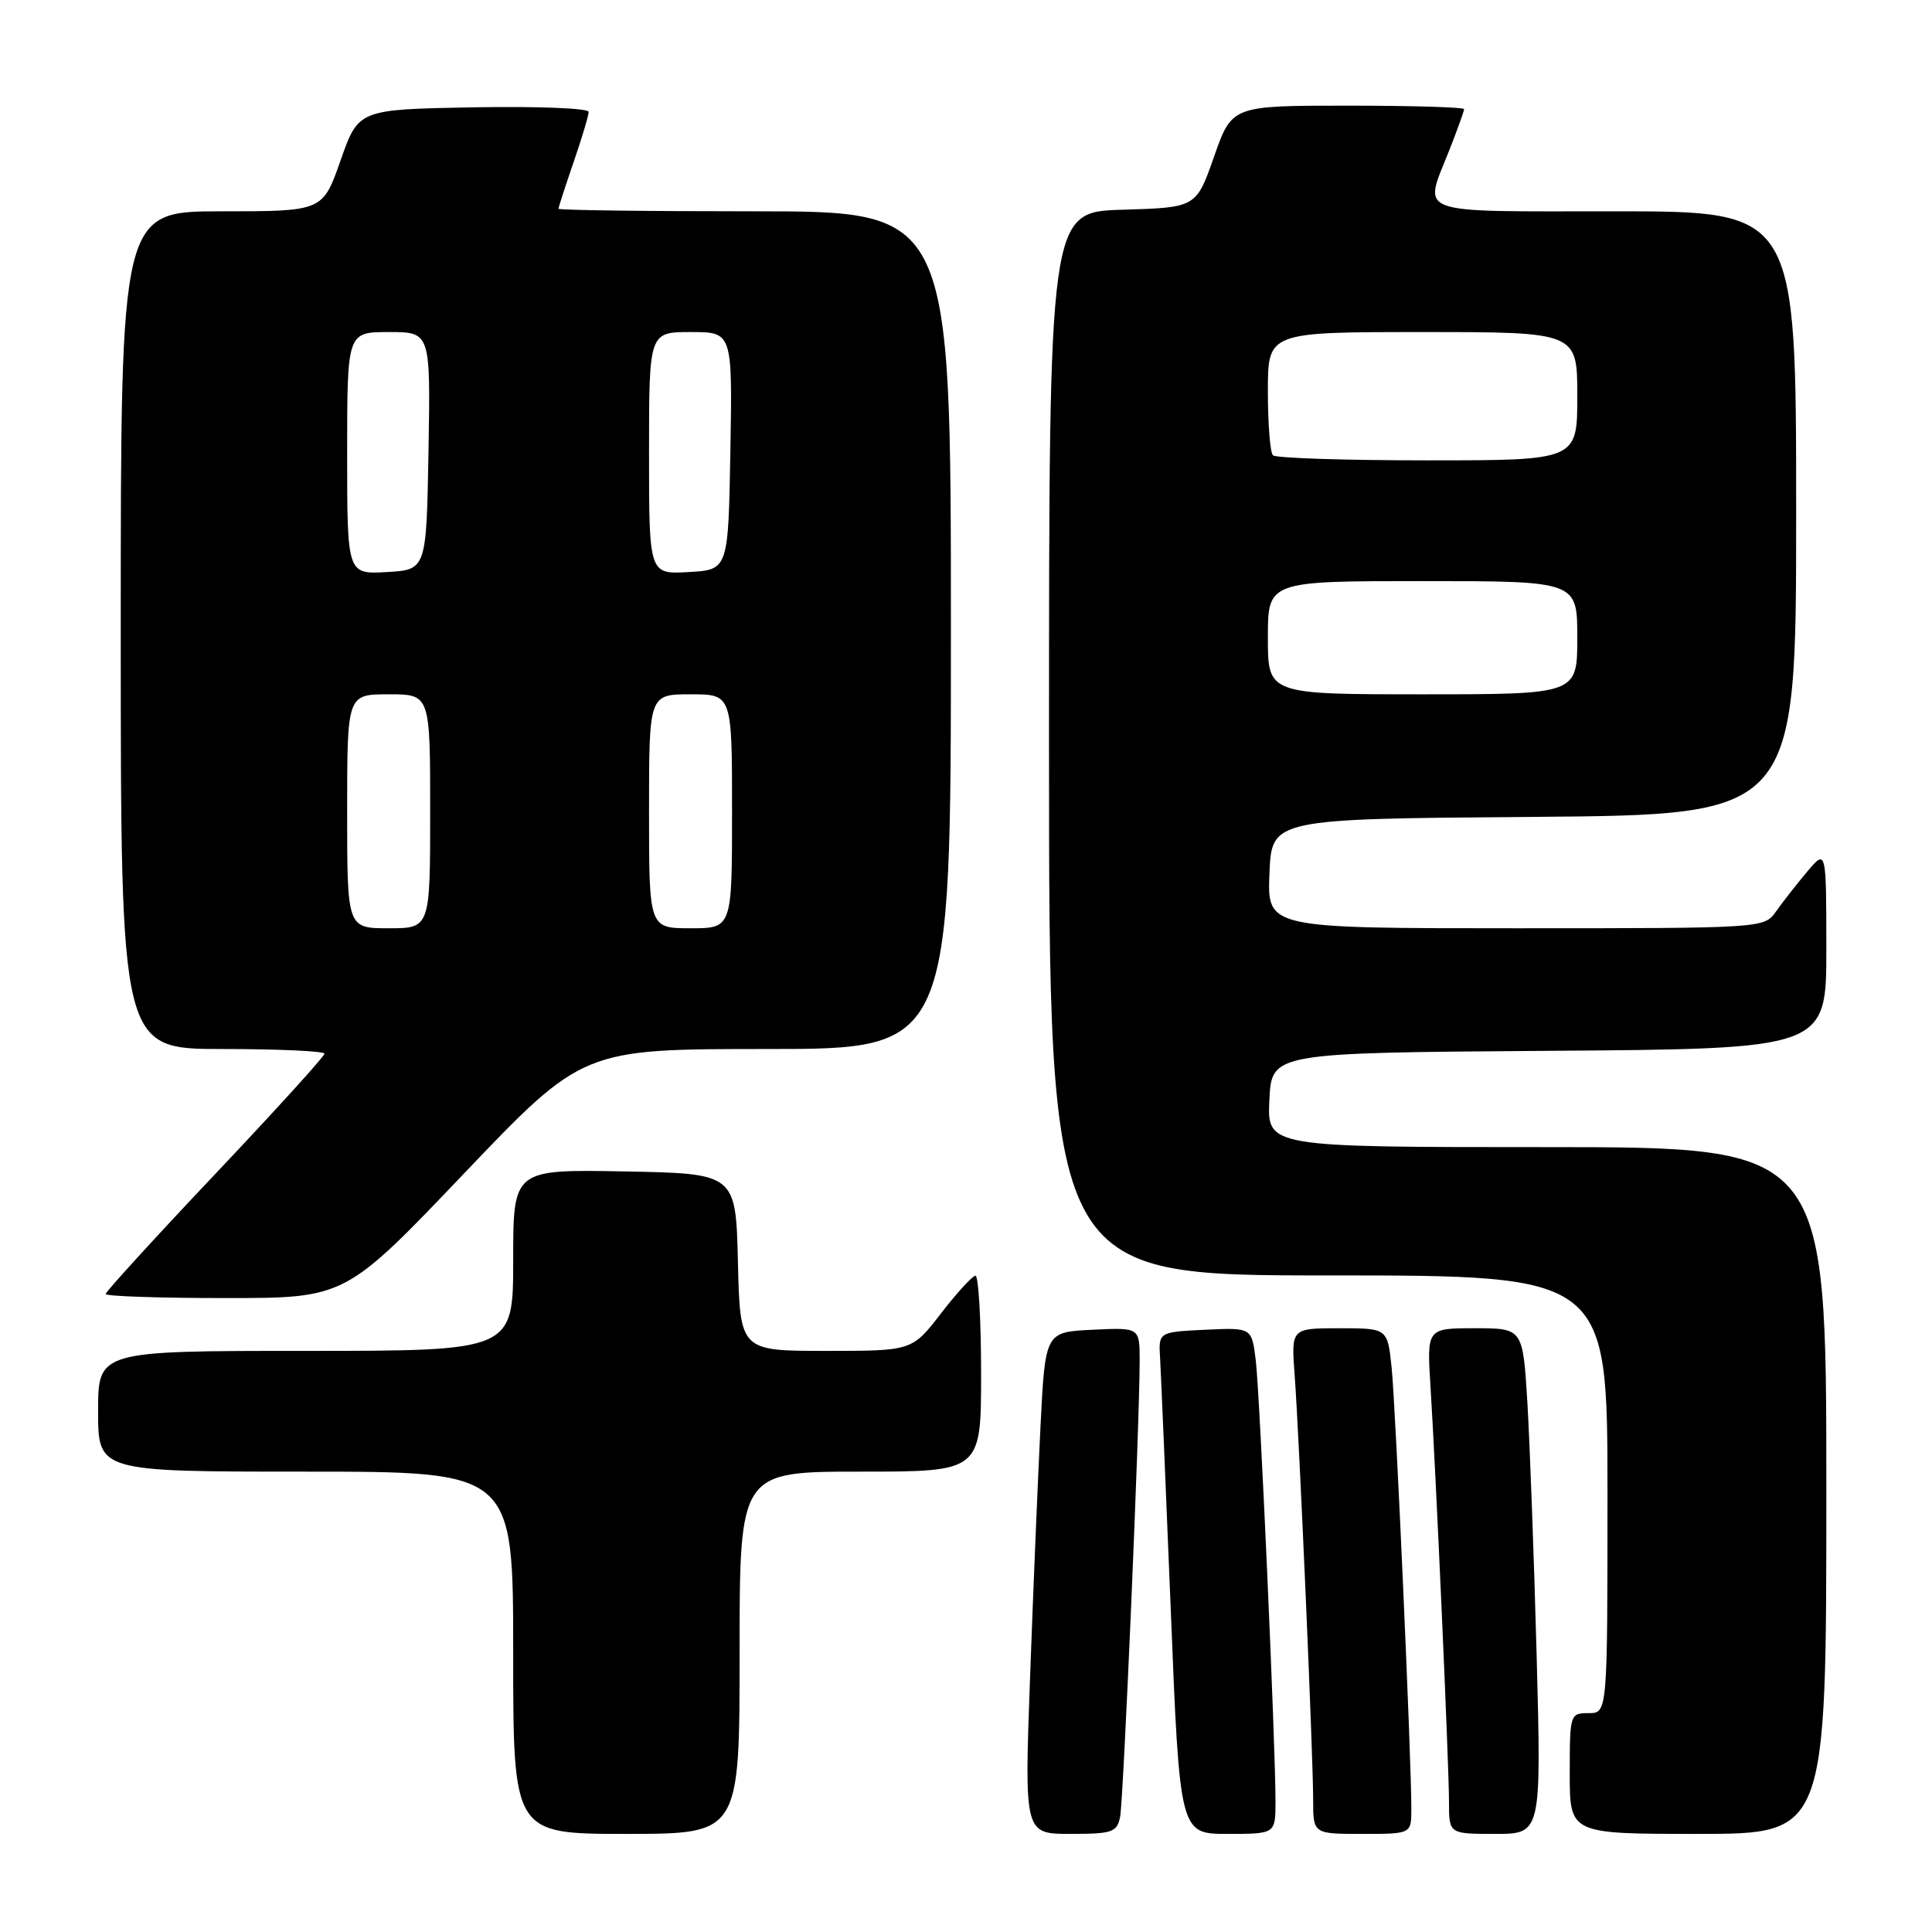 <?xml version="1.0" encoding="UTF-8" standalone="no"?>
<!DOCTYPE svg PUBLIC "-//W3C//DTD SVG 1.1//EN" "http://www.w3.org/Graphics/SVG/1.1/DTD/svg11.dtd" >
<svg xmlns="http://www.w3.org/2000/svg" xmlns:xlink="http://www.w3.org/1999/xlink" version="1.1" viewBox="0 0 256 256">
 <g >
 <path fill="currentColor"
d=" M 98.00 219.00 C 98.00 195.00 98.00 195.00 114.00 195.00 C 130.00 195.00 130.00 195.00 130.00 182.00 C 130.00 174.85 129.66 169.02 129.25 169.04 C 128.84 169.07 126.78 171.32 124.68 174.04 C 120.85 179.00 120.85 179.00 109.46 179.00 C 98.06 179.00 98.06 179.00 97.78 167.25 C 97.50 155.50 97.50 155.50 82.75 155.22 C 68.00 154.95 68.00 154.95 68.00 166.97 C 68.00 179.00 68.00 179.00 40.50 179.00 C 13.00 179.00 13.00 179.00 13.00 187.00 C 13.00 195.00 13.00 195.00 40.50 195.00 C 68.00 195.00 68.00 195.00 68.00 219.00 C 68.00 243.00 68.00 243.00 83.00 243.00 C 98.00 243.00 98.00 243.00 98.00 219.00 Z  M 148.42 240.75 C 148.87 238.48 151.03 188.17 151.01 180.20 C 151.00 175.90 151.00 175.90 144.75 176.20 C 138.50 176.50 138.50 176.50 137.87 189.00 C 137.53 195.88 136.90 210.84 136.49 222.25 C 135.73 243.00 135.73 243.00 141.84 243.00 C 147.39 243.00 148.00 242.79 148.42 240.75 Z  M 169.01 238.75 C 169.02 231.32 166.94 184.68 166.39 180.20 C 165.86 175.91 165.86 175.91 159.68 176.20 C 153.50 176.50 153.50 176.50 153.72 180.00 C 153.83 181.93 154.47 196.89 155.13 213.25 C 156.32 243.00 156.32 243.00 162.66 243.00 C 169.00 243.00 169.00 243.00 169.01 238.75 Z  M 187.01 239.75 C 187.03 233.33 184.93 186.39 184.40 181.25 C 183.86 176.00 183.86 176.00 177.47 176.00 C 171.08 176.00 171.08 176.00 171.55 182.25 C 172.15 190.25 174.00 232.61 174.00 238.51 C 174.00 243.00 174.00 243.00 180.50 243.00 C 187.00 243.00 187.00 243.00 187.01 239.75 Z  M 203.61 219.25 C 203.26 206.19 202.70 191.11 202.38 185.75 C 201.78 176.00 201.78 176.00 195.42 176.00 C 189.06 176.00 189.06 176.00 189.55 183.75 C 190.28 195.39 192.00 234.00 192.00 238.80 C 192.00 243.00 192.00 243.00 198.12 243.00 C 204.24 243.00 204.24 243.00 203.61 219.25 Z  M 242.00 197.50 C 242.00 152.00 242.00 152.00 204.95 152.00 C 167.90 152.00 167.90 152.00 168.20 145.75 C 168.50 139.50 168.50 139.50 205.25 139.24 C 242.00 138.98 242.00 138.98 242.00 125.74 C 241.99 112.50 241.99 112.50 239.46 115.50 C 238.07 117.15 236.23 119.51 235.35 120.75 C 233.77 123.00 233.77 123.00 200.84 123.00 C 167.91 123.00 167.91 123.00 168.21 115.75 C 168.50 108.50 168.50 108.50 203.25 108.24 C 238.00 107.97 238.00 107.97 238.00 67.99 C 238.00 28.00 238.00 28.00 214.00 28.00 C 186.99 28.00 188.61 28.59 192.00 20.00 C 193.10 17.21 194.00 14.72 194.00 14.46 C 194.00 14.21 187.08 14.00 178.62 14.00 C 163.24 14.00 163.24 14.00 160.87 20.75 C 158.50 27.50 158.50 27.50 148.75 27.79 C 139.00 28.07 139.00 28.07 139.00 98.54 C 139.00 169.00 139.00 169.00 176.00 169.00 C 213.00 169.00 213.00 169.00 213.00 198.00 C 213.00 227.00 213.00 227.00 210.50 227.00 C 208.04 227.00 208.00 227.13 208.00 235.00 C 208.00 243.00 208.00 243.00 225.00 243.00 C 242.00 243.00 242.00 243.00 242.00 197.50 Z  M 61.48 155.50 C 77.22 139.00 77.22 139.00 101.61 139.00 C 126.00 139.00 126.00 139.00 126.00 83.50 C 126.00 28.00 126.00 28.00 100.00 28.00 C 85.70 28.00 74.00 27.85 74.00 27.66 C 74.00 27.47 74.90 24.70 76.00 21.50 C 77.10 18.30 78.00 15.30 78.00 14.82 C 78.00 14.34 71.14 14.07 62.75 14.22 C 47.50 14.50 47.50 14.50 45.13 21.25 C 42.76 28.00 42.76 28.00 29.38 28.00 C 16.00 28.00 16.00 28.00 16.00 83.50 C 16.00 139.00 16.00 139.00 29.50 139.00 C 36.92 139.00 43.00 139.28 43.00 139.62 C 43.00 139.96 36.48 147.15 28.50 155.58 C 20.52 164.02 14.00 171.17 14.00 171.46 C 14.00 171.76 21.14 172.00 29.88 172.00 C 45.75 172.00 45.75 172.00 61.48 155.50 Z  M 168.00 84.50 C 168.00 77.00 168.00 77.00 188.50 77.00 C 209.00 77.00 209.00 77.00 209.00 84.50 C 209.00 92.00 209.00 92.00 188.50 92.00 C 168.00 92.00 168.00 92.00 168.00 84.50 Z  M 168.67 60.33 C 168.30 59.97 168.00 56.14 168.00 51.83 C 168.00 44.00 168.00 44.00 188.50 44.00 C 209.00 44.00 209.00 44.00 209.00 52.50 C 209.00 61.00 209.00 61.00 189.17 61.00 C 178.26 61.00 169.03 60.70 168.67 60.33 Z  M 46.00 107.50 C 46.00 92.00 46.00 92.00 51.50 92.00 C 57.00 92.00 57.00 92.00 57.00 107.50 C 57.00 123.00 57.00 123.00 51.50 123.00 C 46.00 123.00 46.00 123.00 46.00 107.50 Z  M 86.00 107.50 C 86.00 92.00 86.00 92.00 91.50 92.00 C 97.00 92.00 97.00 92.00 97.00 107.50 C 97.00 123.00 97.00 123.00 91.50 123.00 C 86.00 123.00 86.00 123.00 86.00 107.50 Z  M 46.00 60.05 C 46.00 44.00 46.00 44.00 51.53 44.00 C 57.05 44.00 57.05 44.00 56.78 59.75 C 56.50 75.50 56.50 75.50 51.25 75.80 C 46.00 76.10 46.00 76.10 46.00 60.05 Z  M 86.00 60.05 C 86.00 44.00 86.00 44.00 91.53 44.00 C 97.05 44.00 97.05 44.00 96.78 59.75 C 96.50 75.50 96.50 75.50 91.25 75.80 C 86.00 76.10 86.00 76.10 86.00 60.05 Z "/>
</g>
</svg>